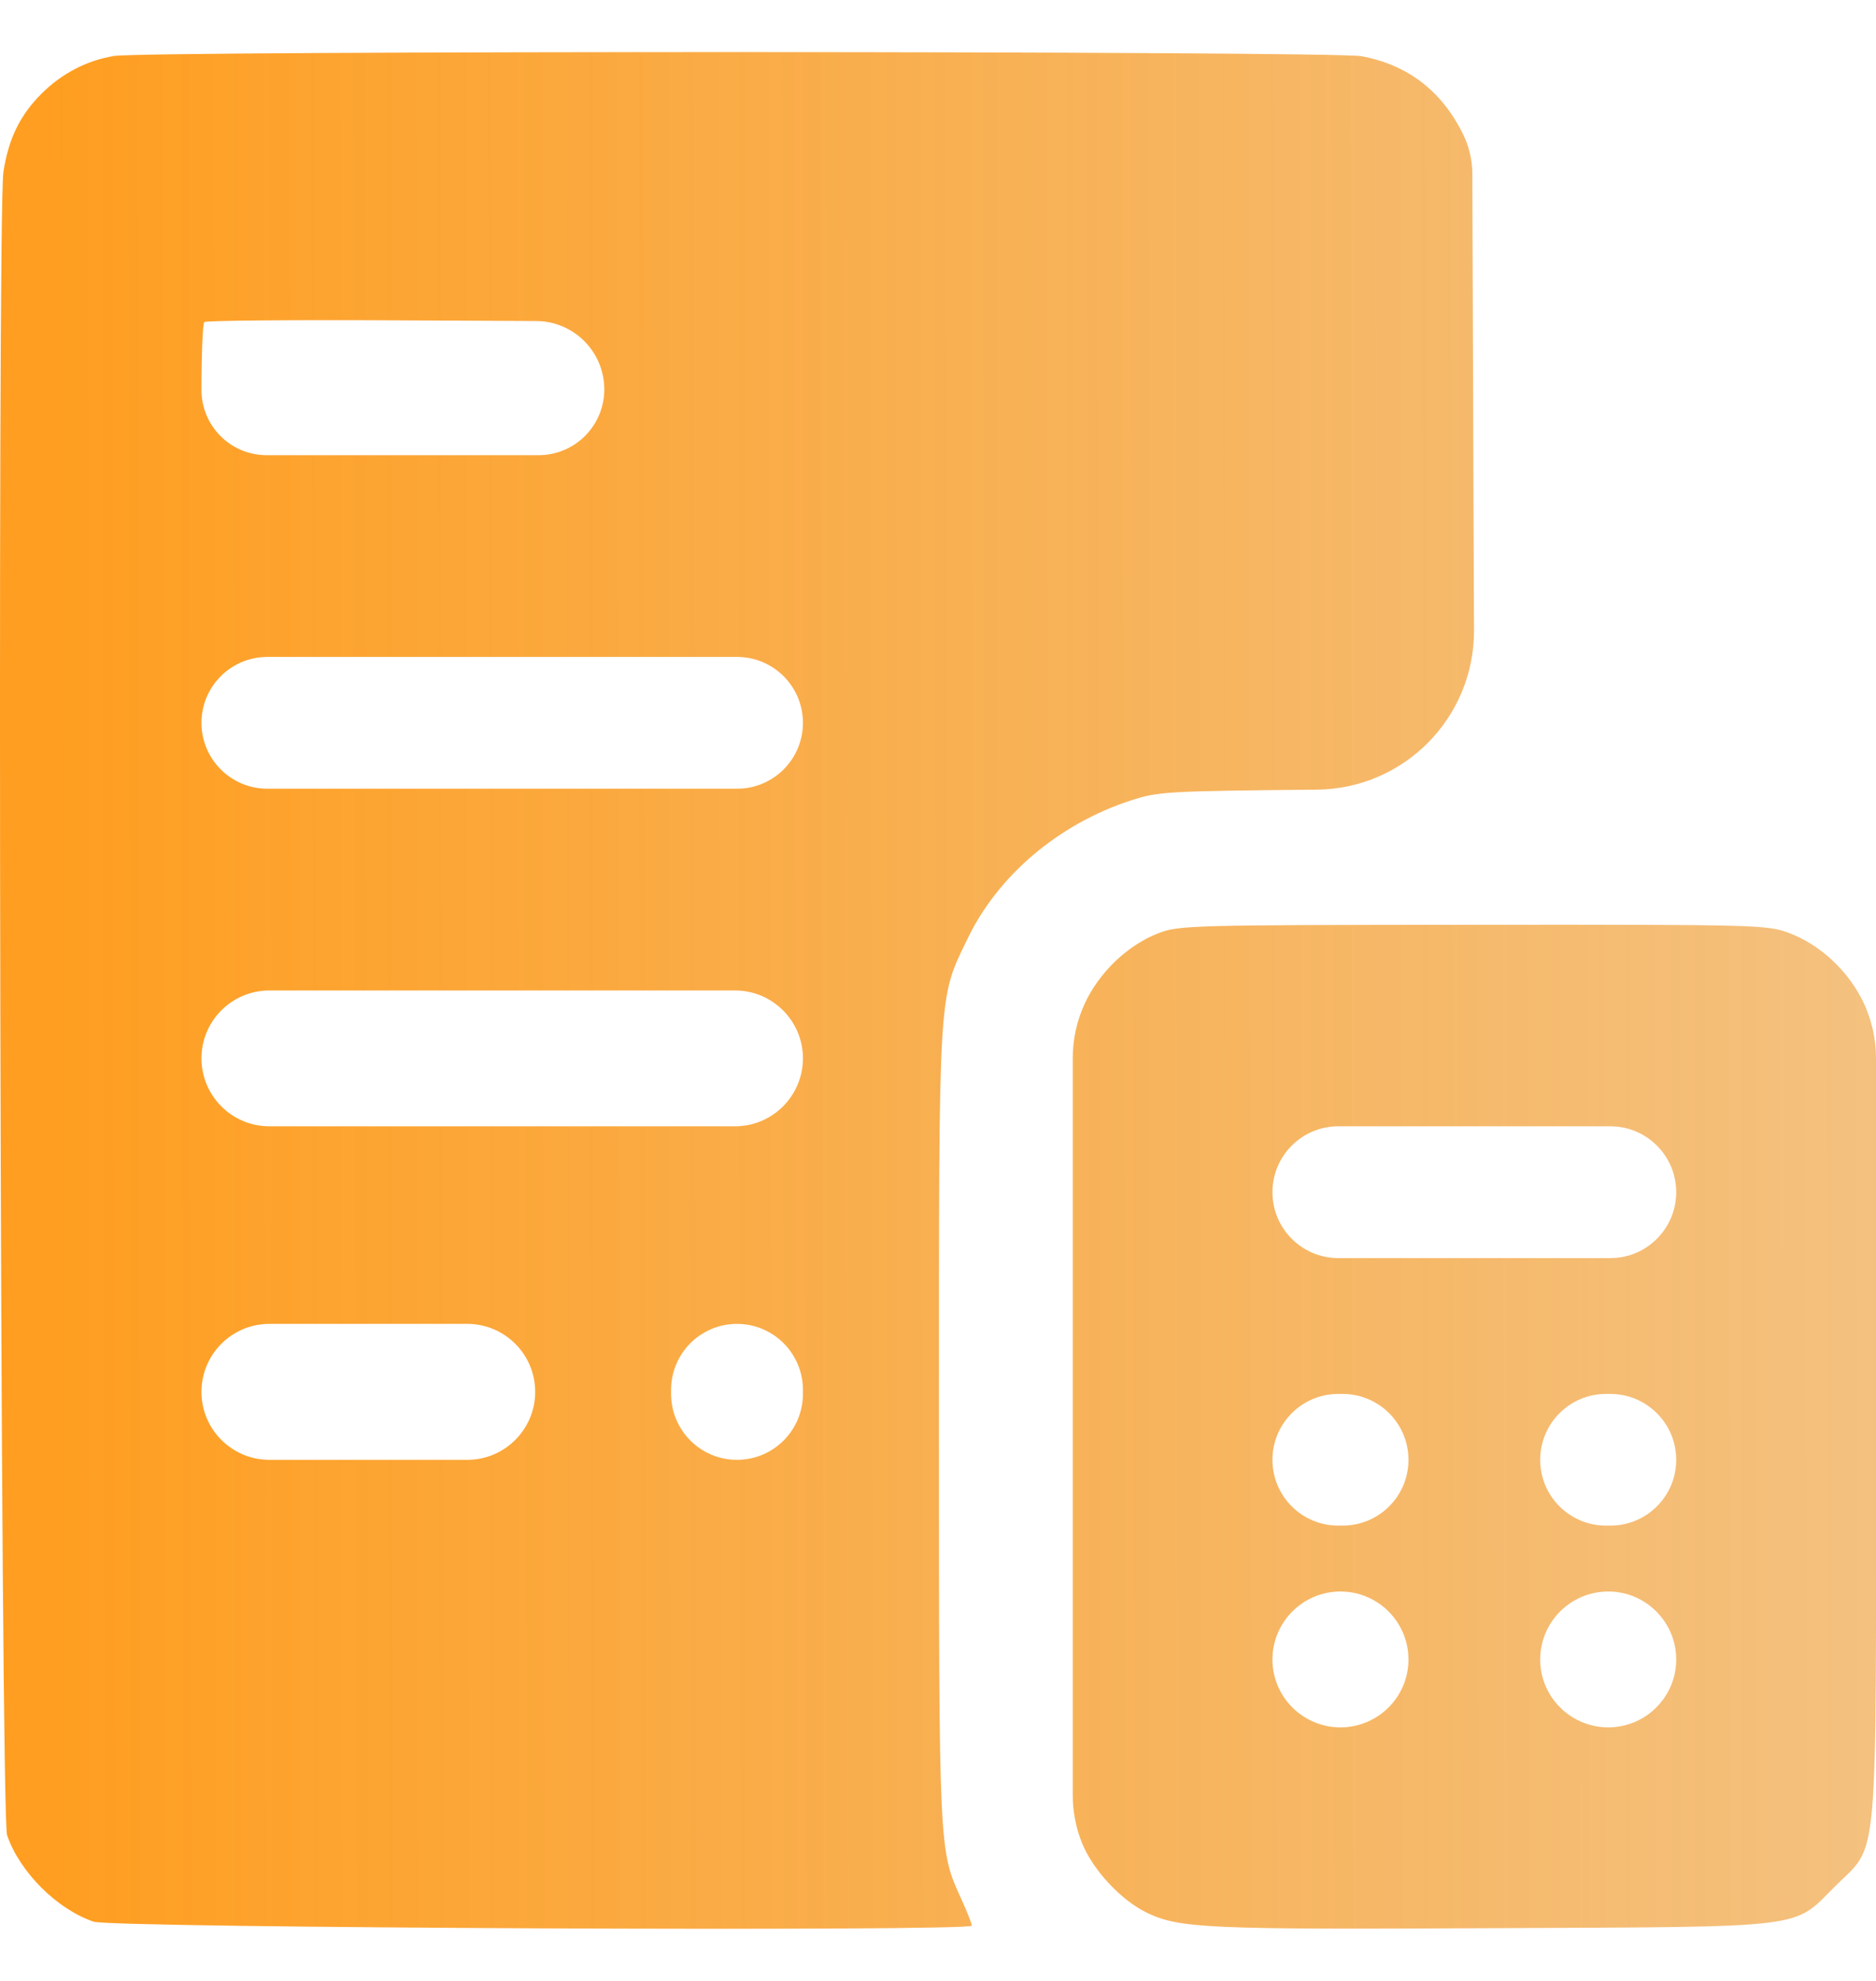 <svg width="18" height="19" viewBox="0 0 18 19" fill="none" xmlns="http://www.w3.org/2000/svg">
<path fill-rule="evenodd" clip-rule="evenodd" d="M1.093 0.537C0.831 0.581 0.596 0.703 0.401 0.896C0.194 1.101 0.082 1.329 0.033 1.648C-0.029 2.052 0.004 17.418 0.068 17.602C0.189 17.956 0.547 18.313 0.899 18.432C1.076 18.492 9.324 18.529 9.324 18.47C9.324 18.45 9.279 18.336 9.224 18.215C9.008 17.744 9.009 17.77 9.009 13.666C9.009 9.429 9 9.59 9.288 8.995C9.579 8.394 10.161 7.903 10.846 7.679C11.111 7.592 11.187 7.588 12.635 7.574C13.473 7.566 14.146 6.883 14.143 6.046L14.137 4.511L14.127 1.668C14.127 1.534 14.095 1.401 14.035 1.281C13.83 0.869 13.503 0.62 13.062 0.539C12.784 0.488 1.395 0.486 1.093 0.537ZM5.798 3.724C5.804 4.077 5.52 4.366 5.167 4.366H3.871H2.559C2.213 4.366 1.933 4.086 1.933 3.741C1.933 3.397 1.945 3.104 1.96 3.089C1.975 3.074 2.842 3.067 3.887 3.073L5.145 3.079C5.502 3.081 5.792 3.368 5.798 3.724ZM7.704 6.933C7.704 7.282 7.421 7.565 7.072 7.565H4.819H2.565C2.216 7.565 1.933 7.282 1.933 6.933C1.933 6.584 2.216 6.301 2.565 6.301H4.819H7.072C7.421 6.301 7.704 6.584 7.704 6.933ZM11.115 8.951C10.821 9.064 10.546 9.326 10.408 9.626C10.332 9.79 10.293 9.968 10.293 10.149V13.666V17.218C10.293 17.376 10.323 17.532 10.382 17.678C10.488 17.938 10.754 18.224 11.002 18.345C11.315 18.496 11.577 18.508 14.326 18.494C17.389 18.48 17.195 18.503 17.608 18.092C18.03 17.671 18 18.013 18 13.646V10.149C18 9.968 17.96 9.79 17.885 9.626C17.743 9.321 17.469 9.062 17.166 8.949C16.955 8.87 16.88 8.868 14.135 8.87C11.418 8.872 11.313 8.875 11.115 8.951ZM7.704 10.151C7.704 10.511 7.412 10.803 7.052 10.803H4.819H2.585C2.225 10.803 1.933 10.511 1.933 10.151C1.933 9.792 2.225 9.5 2.585 9.5H4.819H7.052C7.412 9.5 7.704 9.792 7.704 10.151ZM16.083 11.435C16.083 11.784 15.8 12.067 15.451 12.067H14.146H12.841C12.492 12.067 12.209 11.784 12.209 11.435C12.209 11.086 12.492 10.803 12.841 10.803H14.146H15.451C15.8 10.803 16.083 11.086 16.083 11.435ZM5.135 13.35C5.135 13.71 4.843 14.002 4.483 14.002H3.534H2.585C2.225 14.002 1.933 13.71 1.933 13.35C1.933 12.99 2.225 12.698 2.585 12.698H3.534H4.483C4.843 12.698 5.135 12.99 5.135 13.35ZM7.704 13.35V13.369C7.704 13.719 7.421 14.002 7.071 14.002C6.722 14.002 6.439 13.719 6.439 13.369V13.35V13.331C6.439 12.982 6.722 12.698 7.071 12.698C7.421 12.698 7.704 12.982 7.704 13.331V13.35ZM13.514 14.002C13.514 14.351 13.231 14.633 12.882 14.633H12.861H12.841C12.492 14.633 12.209 14.351 12.209 14.002C12.209 13.653 12.492 13.37 12.841 13.37H12.861H12.882C13.231 13.37 13.514 13.653 13.514 14.002ZM16.083 14.002C16.083 14.351 15.8 14.633 15.451 14.633H15.431H15.41C15.061 14.633 14.778 14.351 14.778 14.002C14.778 13.653 15.061 13.37 15.41 13.37H15.431H15.451C15.8 13.37 16.083 13.653 16.083 14.002ZM13.514 15.917C13.514 16.277 13.221 16.568 12.861 16.568C12.502 16.568 12.209 16.277 12.209 15.917C12.209 15.557 12.502 15.265 12.861 15.265C13.221 15.265 13.514 15.557 13.514 15.917ZM16.083 15.917C16.083 16.277 15.79 16.568 15.431 16.568C15.071 16.568 14.778 16.277 14.778 15.917C14.778 15.557 15.071 15.265 15.431 15.265C15.79 15.265 16.083 15.557 16.083 15.917Z" fill="url(#paint0_linear_246_878)"/>
<defs>
<linearGradient id="paint0_linear_246_878" x1="0.49" y1="11.3" x2="19.647" y2="11.275" gradientUnits="userSpaceOnUse">
<stop stop-color="#FF9E20"/>
<stop offset="1" stop-color="#EEA950" stop-opacity="0.69"/>
</linearGradient>
</defs>
</svg>
